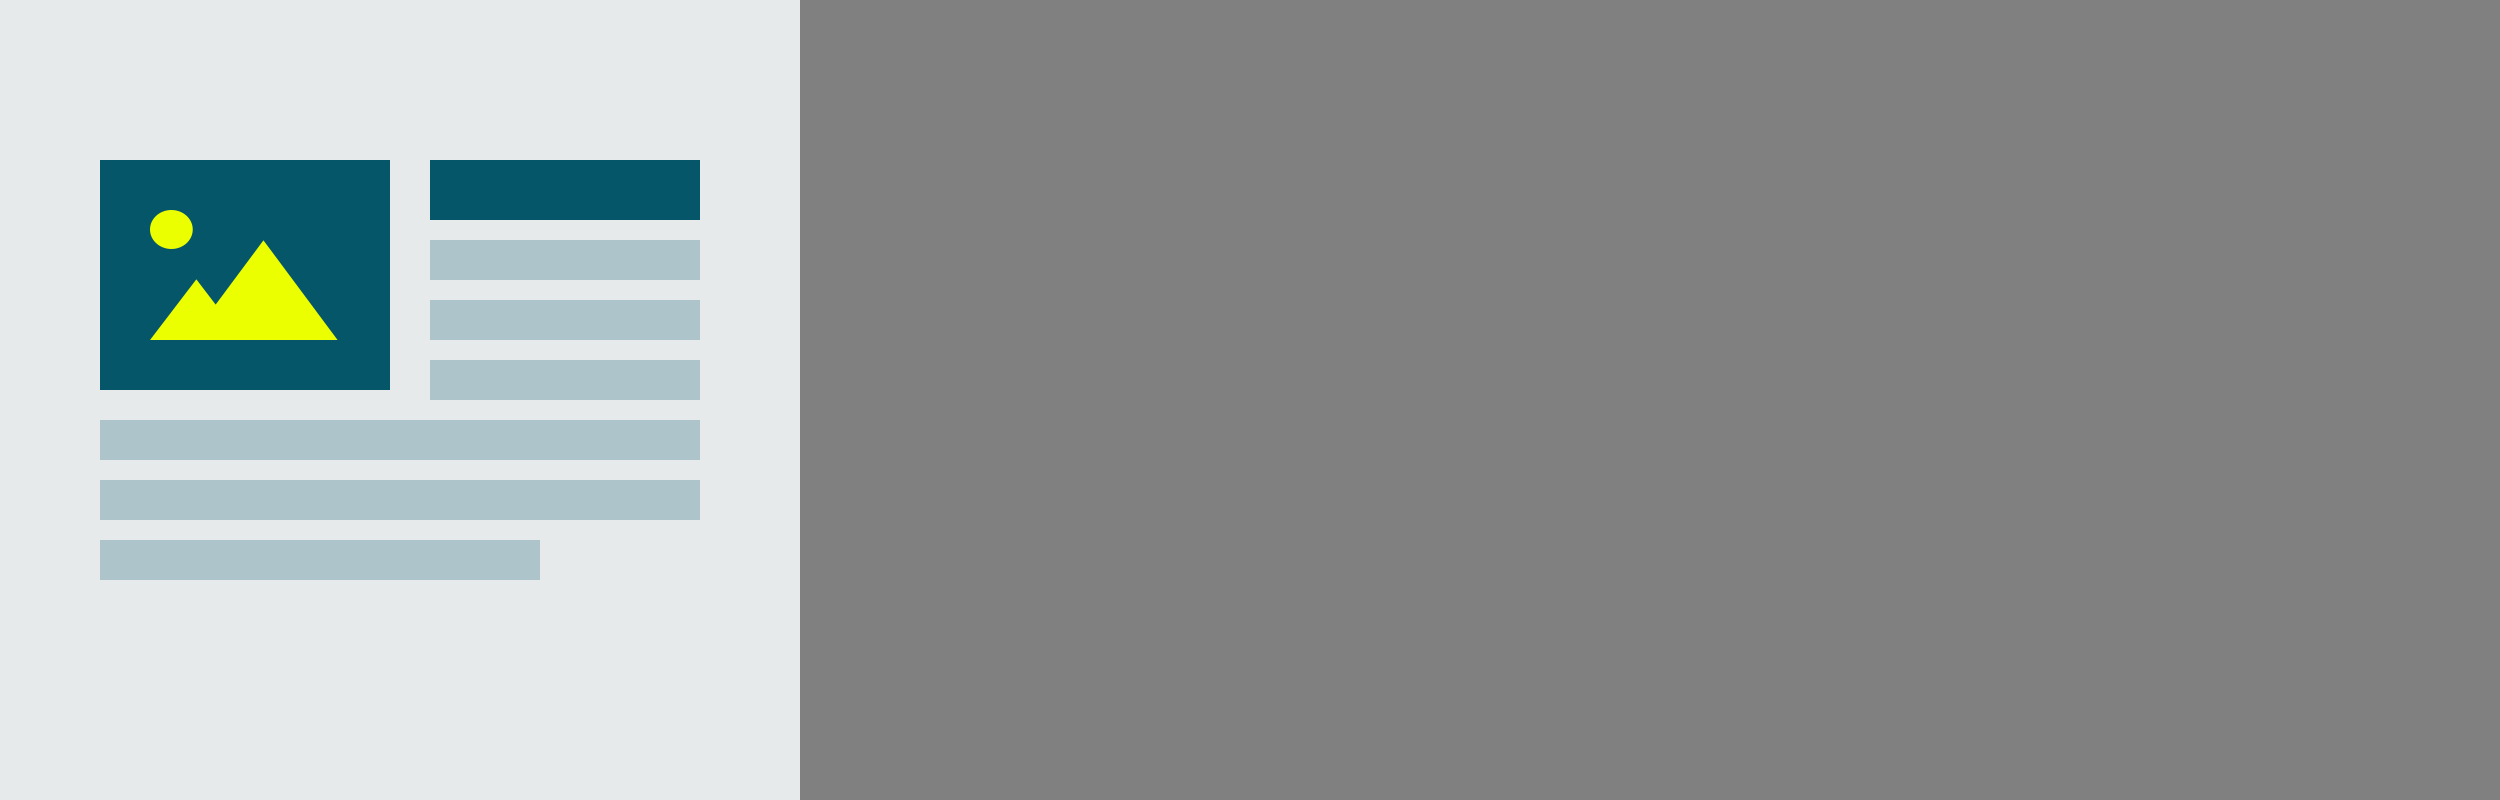 <svg width="250" height="80" viewBox="0 0 250 80" fill="none" xmlns="http://www.w3.org/2000/svg">
<rect x="0" y="0" width="250" height="80" fill="#808080" stroke="none"/>
<path d="M80 0H0V80H80V0Z" fill="#E6EAEB"/>
<path d="M70 16H43V22H70V16Z" fill="#06566A"/>
<path d="M70 24H43V28H70V24Z" fill="#06566A" fill-opacity="0.25"/>
<path d="M70 30H43V34H70V30Z" fill="#06566A" fill-opacity="0.25"/>
<path d="M70 36H43V40H70V36Z" fill="#06566A" fill-opacity="0.25"/>
<path d="M70 42H10V46H70V42Z" fill="#06566A" fill-opacity="0.25"/>
<path d="M70 48H10V52H70V48Z" fill="#06566A" fill-opacity="0.25"/>
<path d="M54 54H10V58H54V54Z" fill="#06566A" fill-opacity="0.25"/>
<path d="M39 16H10V39H39V16Z" fill="#06566A"/>
<path fill-rule="evenodd" clip-rule="evenodd" d="M17.137 24.9C18.318 24.9 19.275 24.027 19.275 22.95C19.275 21.873 18.318 21 17.137 21C15.957 21 15 21.873 15 22.95C15 24.027 15.957 24.9 17.137 24.9ZM26.344 24.033L33.758 34H24.268H18.929H15L19.634 27.933L21.563 30.459L26.344 24.033Z" fill="#ECFF00"/>
</svg>
